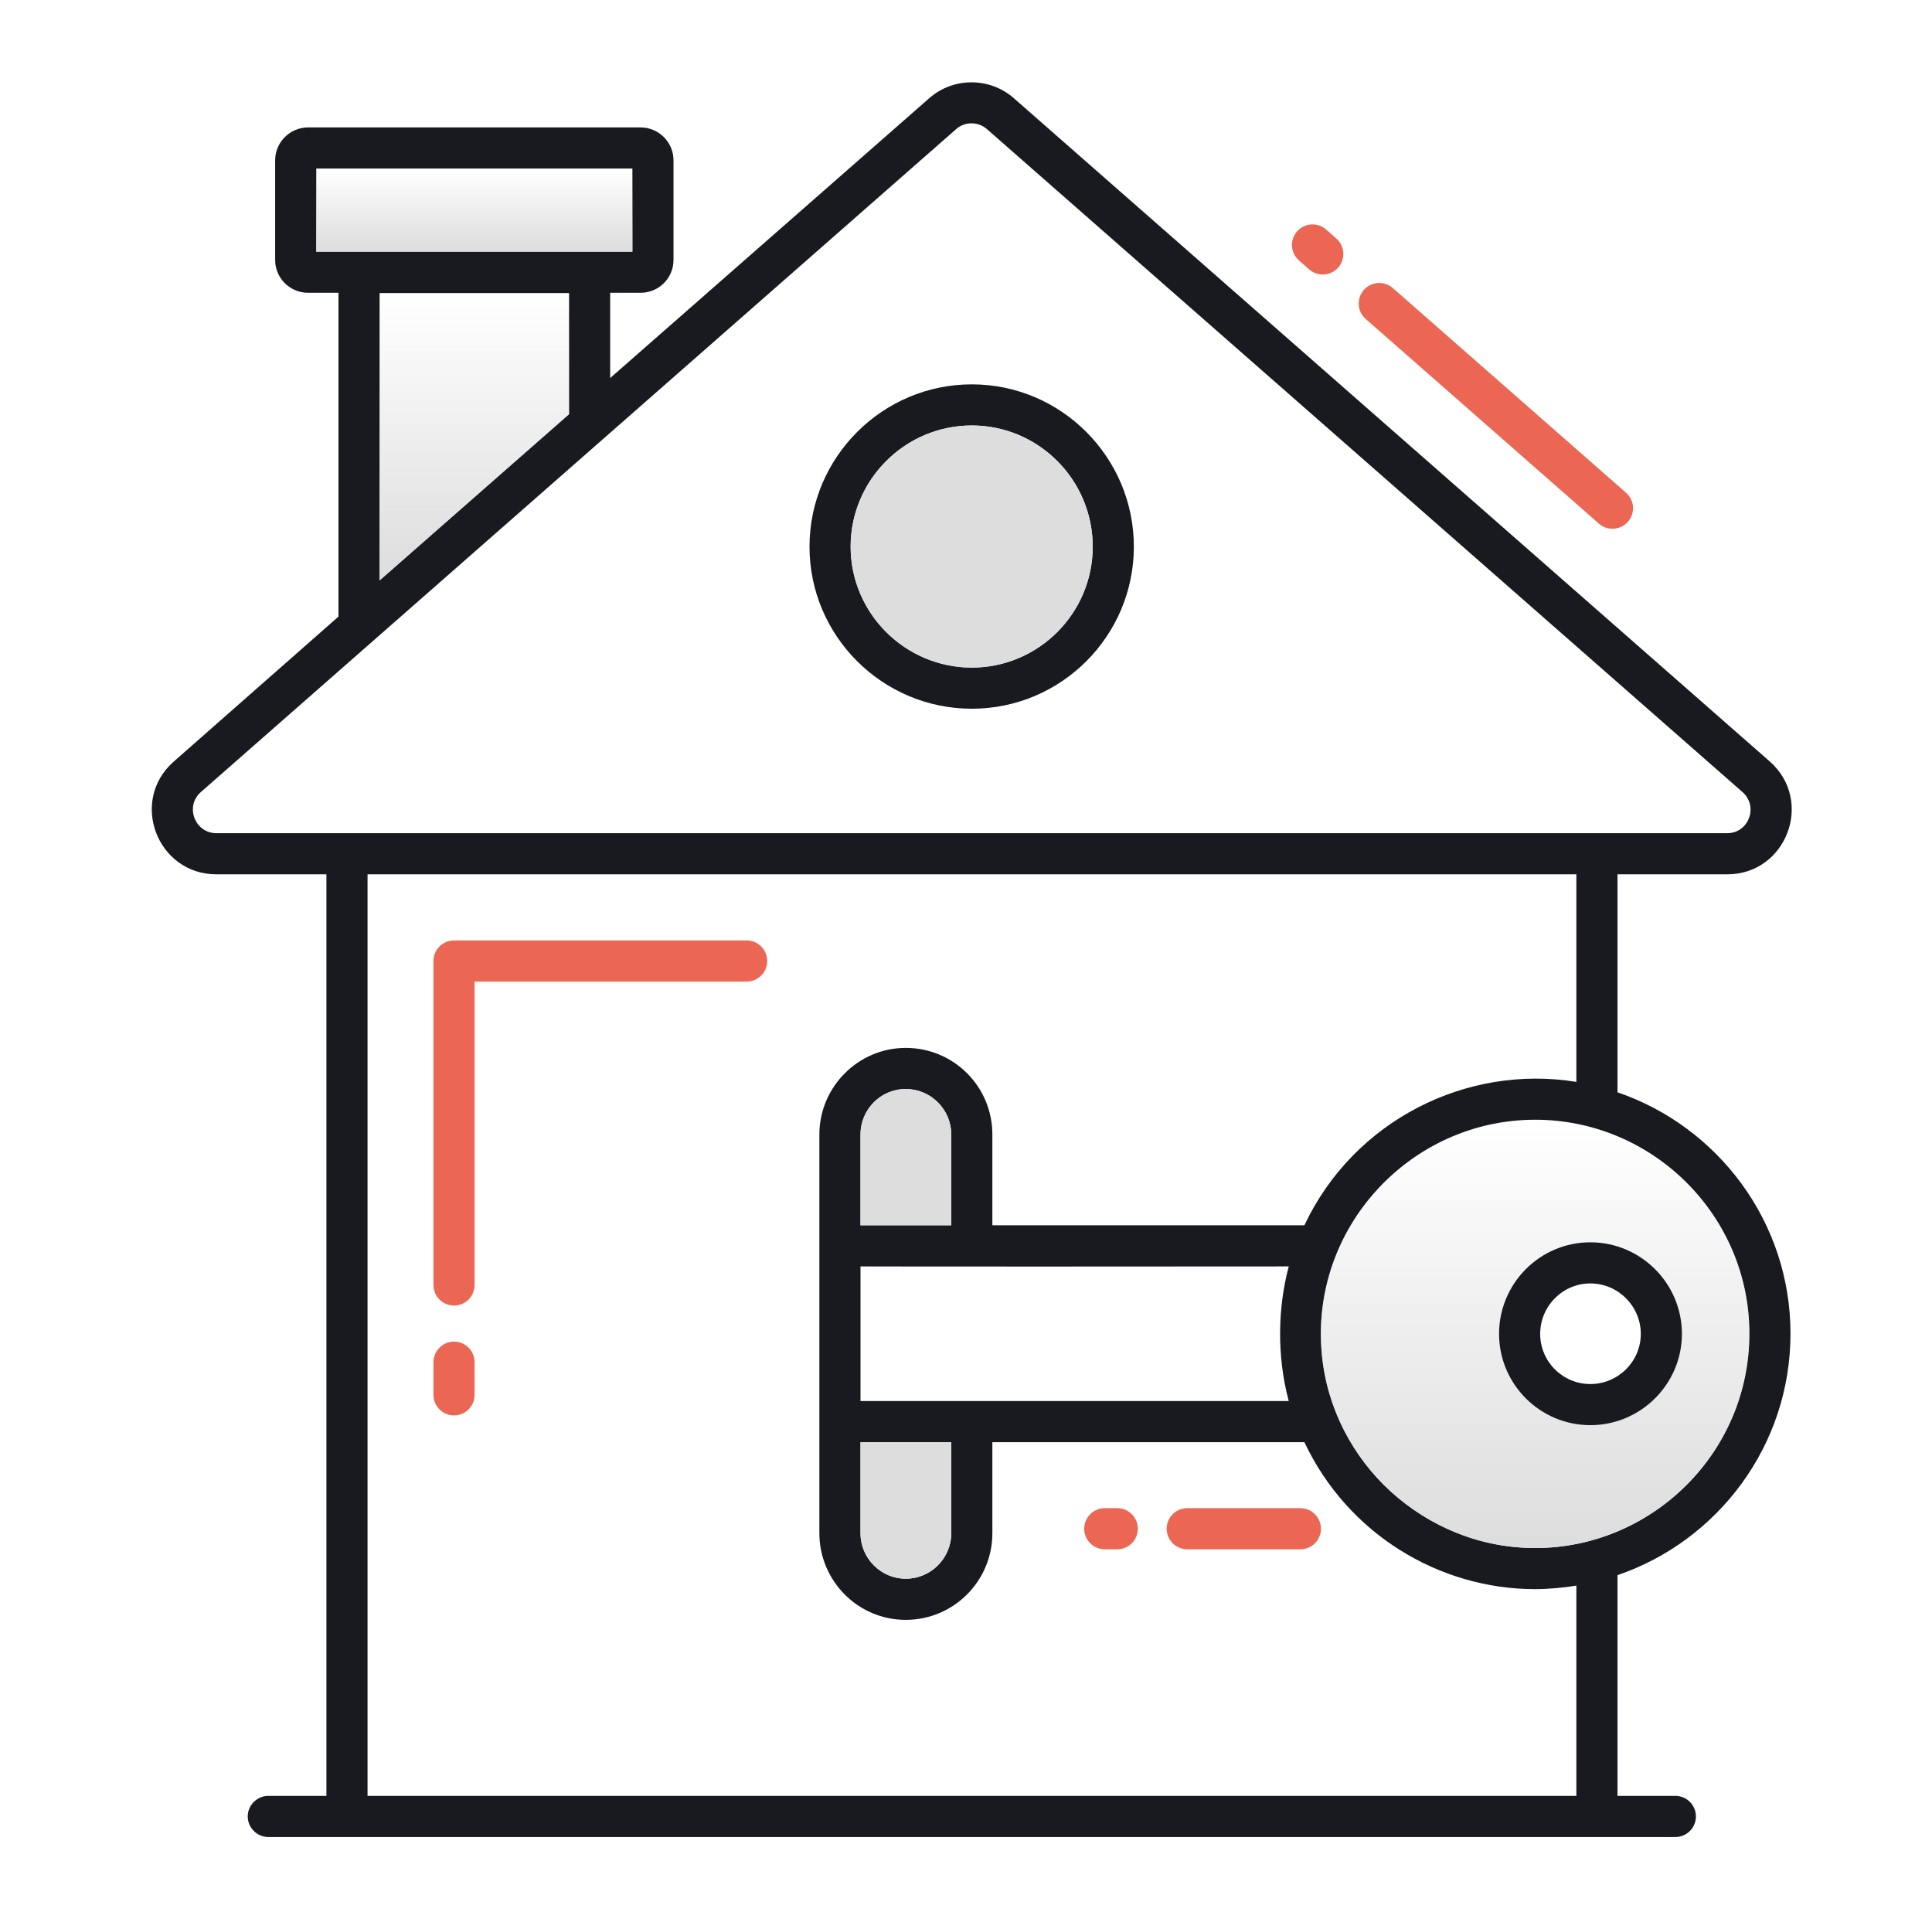 <svg width="151" height="150" viewBox="0 0 151 150" fill="none" xmlns="http://www.w3.org/2000/svg">
<g clip-path="url(#clip0_64_440)">
<g clip-path="url(#clip1_64_440)">
<path d="M58.355 73.498H35.485C34.598 73.498 33.878 74.218 33.878 75.105V100.424C33.878 101.311 34.598 102.031 35.485 102.031C36.372 102.031 37.092 101.311 37.092 100.424V76.712H58.355C59.243 76.712 59.963 75.993 59.963 75.105C59.963 74.218 59.243 73.498 58.355 73.498Z" fill="#EB6753"/>
<path d="M35.485 104.85C34.598 104.85 33.878 105.57 33.878 106.457V109.01C33.878 109.897 34.598 110.617 35.485 110.617C36.372 110.617 37.092 109.897 37.092 109.01V106.457C37.092 105.57 36.372 104.85 35.485 104.85Z" fill="#EB6753"/>
<path d="M126.025 41.322C126.472 41.322 126.917 41.138 127.234 40.776C127.82 40.108 127.754 39.093 127.086 38.507L108.86 22.513C108.194 21.927 107.177 21.994 106.593 22.66C106.007 23.327 106.073 24.342 106.74 24.928L124.966 40.922C125.271 41.19 125.65 41.322 126.025 41.322Z" fill="#EB6753"/>
<path d="M103.383 21.454C103.83 21.454 104.273 21.27 104.591 20.908C105.177 20.241 105.111 19.226 104.445 18.64L103.644 17.937C102.977 17.351 101.963 17.418 101.376 18.083C100.79 18.751 100.856 19.765 101.522 20.351L102.323 21.055C102.628 21.322 103.006 21.454 103.383 21.454Z" fill="#EB6753"/>
<path d="M126.419 85.366V68.33H134.99C139.64 68.33 141.805 62.566 138.312 59.502L79.254 7.688C77.369 6.016 74.497 6.016 72.612 7.688L47.69 29.545V22.88H50.069C51.483 22.88 52.64 21.745 52.64 20.309V12.53C52.64 11.116 51.483 9.959 50.069 9.959H24.076C22.662 9.959 21.505 11.116 21.505 12.53V20.309C21.505 21.745 22.662 22.88 24.076 22.88H26.454V48.188L13.597 59.502C10.083 62.566 12.269 68.33 16.919 68.33H25.512V140.352H20.969C20.09 140.352 19.362 141.08 19.362 141.959C19.362 142.837 20.09 143.566 20.969 143.566H130.941C131.84 143.566 132.548 142.837 132.548 141.959C132.548 141.08 131.84 140.352 130.941 140.352H126.419V123.102C134.262 120.423 139.94 112.987 139.94 104.223C139.94 95.48 134.262 88.045 126.419 85.366ZM24.719 19.666V13.173H49.426V19.666H24.719ZM44.476 22.902V32.373L29.669 45.359V22.902H44.476ZM16.919 65.116C15.226 65.116 14.433 63.016 15.697 61.902L74.733 10.088C75.076 9.788 75.504 9.638 75.933 9.638C76.362 9.638 76.79 9.788 77.133 10.088L136.19 61.902C137.455 63.016 136.683 65.116 134.99 65.116H16.919ZM123.205 140.352C84.333 140.352 86.647 140.352 28.726 140.352V68.33H123.205V84.552C114.676 83.159 105.826 87.53 101.948 95.759H77.561V88.666C77.561 84.916 74.54 81.895 70.79 81.895C67.083 81.895 64.04 84.938 64.04 88.666V119.823C64.04 123.509 67.019 126.595 70.79 126.595C74.54 126.595 77.561 123.552 77.561 119.823V112.709H101.948C105.333 119.888 112.49 124.195 119.99 124.195C121.019 124.195 122.348 124.066 123.205 123.916V140.352ZM100.726 109.495H67.254V98.973C67.254 98.973 71.24 98.995 100.726 98.973C99.89 102.08 99.761 105.916 100.726 109.495ZM74.347 112.709V119.823C74.347 121.773 72.761 123.38 70.79 123.38C68.862 123.38 67.254 121.795 67.254 119.823V112.709H74.347ZM67.254 95.759V88.666C67.254 86.695 68.84 85.109 70.79 85.109C72.761 85.109 74.347 86.716 74.347 88.666V95.759H67.254ZM119.99 120.98C115.64 120.98 111.698 119.287 108.698 116.566C105.719 113.845 103.726 110.073 103.319 105.916C102.333 96.016 110.198 87.509 119.99 87.509C129.162 87.509 136.726 94.987 136.726 104.223C136.726 113.566 129.076 120.98 119.99 120.98Z" fill="#181A20"/>
<path d="M119.989 87.509C110.197 87.509 102.332 96.016 103.318 105.916C103.725 110.073 105.718 113.845 108.697 116.566C111.696 119.288 115.639 120.98 119.989 120.98C129.075 120.98 136.725 113.566 136.725 104.223C136.725 94.988 129.161 87.509 119.989 87.509ZM124.297 111.38C120.354 111.38 117.161 108.166 117.161 104.245C117.161 100.302 120.354 97.088 124.297 97.088C128.239 97.088 131.454 100.302 131.454 104.245C131.454 108.166 128.239 111.38 124.297 111.38Z" fill="url(#paint0_linear_64_440)"/>
<path d="M74.347 88.666V95.759H67.254V88.666C67.254 86.695 68.84 85.109 70.79 85.109C72.761 85.109 74.347 86.716 74.347 88.666Z" fill="#DDDDDD"/>
<path d="M74.347 112.709V119.823C74.347 121.773 72.761 123.38 70.79 123.38C68.862 123.38 67.254 121.795 67.254 119.823V112.709H74.347Z" fill="#DDDDDD"/>
<path d="M24.718 13.174H49.425V19.667H24.718V13.174Z" fill="url(#paint1_linear_64_440)"/>
<path d="M44.476 22.902V32.373L29.669 45.359V22.902H44.476Z" fill="url(#paint2_linear_64_440)"/>
<path d="M75.954 30.038C68.969 30.038 63.269 35.737 63.269 42.723C63.269 49.709 68.969 55.388 75.954 55.388C82.94 55.388 88.619 49.709 88.619 42.723C88.619 35.737 82.94 30.038 75.954 30.038ZM75.954 52.173C70.747 52.173 66.483 47.93 66.483 42.723C66.483 37.495 70.747 33.252 75.954 33.252C81.161 33.252 85.404 37.495 85.404 42.723C85.404 47.93 81.161 52.173 75.954 52.173Z" fill="#181A20"/>
<path d="M85.404 42.723C85.404 47.93 81.161 52.173 75.954 52.173C70.747 52.173 66.483 47.93 66.483 42.723C66.483 37.495 70.747 33.252 75.954 33.252C81.161 33.252 85.404 37.495 85.404 42.723Z" fill="#DDDDDD"/>
<path d="M86.346 121.08H87.323C88.21 121.08 88.93 120.361 88.93 119.473C88.93 118.586 88.21 117.866 87.323 117.866H86.346C85.459 117.866 84.739 118.586 84.739 119.473C84.739 120.361 85.459 121.08 86.346 121.08Z" fill="#EB6753"/>
<path d="M92.791 121.08H101.635C102.523 121.08 103.243 120.361 103.243 119.473C103.243 118.586 102.523 117.866 101.635 117.866H92.791C91.903 117.866 91.184 118.586 91.184 119.473C91.184 120.361 91.903 121.08 92.791 121.08Z" fill="#EB6753"/>
<path d="M124.298 97.088C120.355 97.088 117.162 100.302 117.162 104.245C117.162 108.166 120.355 111.38 124.298 111.38C128.24 111.38 131.455 108.166 131.455 104.245C131.455 100.302 128.24 97.088 124.298 97.088ZM124.298 108.166C122.133 108.166 120.376 106.409 120.376 104.245C120.376 102.08 122.133 100.302 124.298 100.302C126.462 100.302 128.24 102.08 128.24 104.245C128.24 106.409 126.462 108.166 124.298 108.166Z" fill="#181A20"/>
</g>
</g>
<defs>
<linearGradient id="paint0_linear_64_440" x1="119.98" y1="87.509" x2="119.98" y2="120.98" gradientUnits="userSpaceOnUse">
<stop stop-color="#DDDDDD" stop-opacity="0"/>
<stop offset="1" stop-color="#DDDDDD"/>
</linearGradient>
<linearGradient id="paint1_linear_64_440" x1="37.072" y1="13.174" x2="37.072" y2="19.667" gradientUnits="userSpaceOnUse">
<stop stop-color="#DDDDDD" stop-opacity="0"/>
<stop offset="1" stop-color="#DDDDDD"/>
</linearGradient>
<linearGradient id="paint2_linear_64_440" x1="37.072" y1="22.902" x2="37.072" y2="45.359" gradientUnits="userSpaceOnUse">
<stop stop-color="#DDDDDD" stop-opacity="0"/>
<stop offset="1" stop-color="#DDDDDD"/>
</linearGradient>
<clipPath id="clip0_64_440">
<rect width="150" height="150" fill="white" transform="translate(0.95)"/>
</clipPath>
<clipPath id="clip1_64_440">
<rect width="150" height="150" fill="white" transform="translate(0.95)"/>
</clipPath>
</defs>
</svg>
